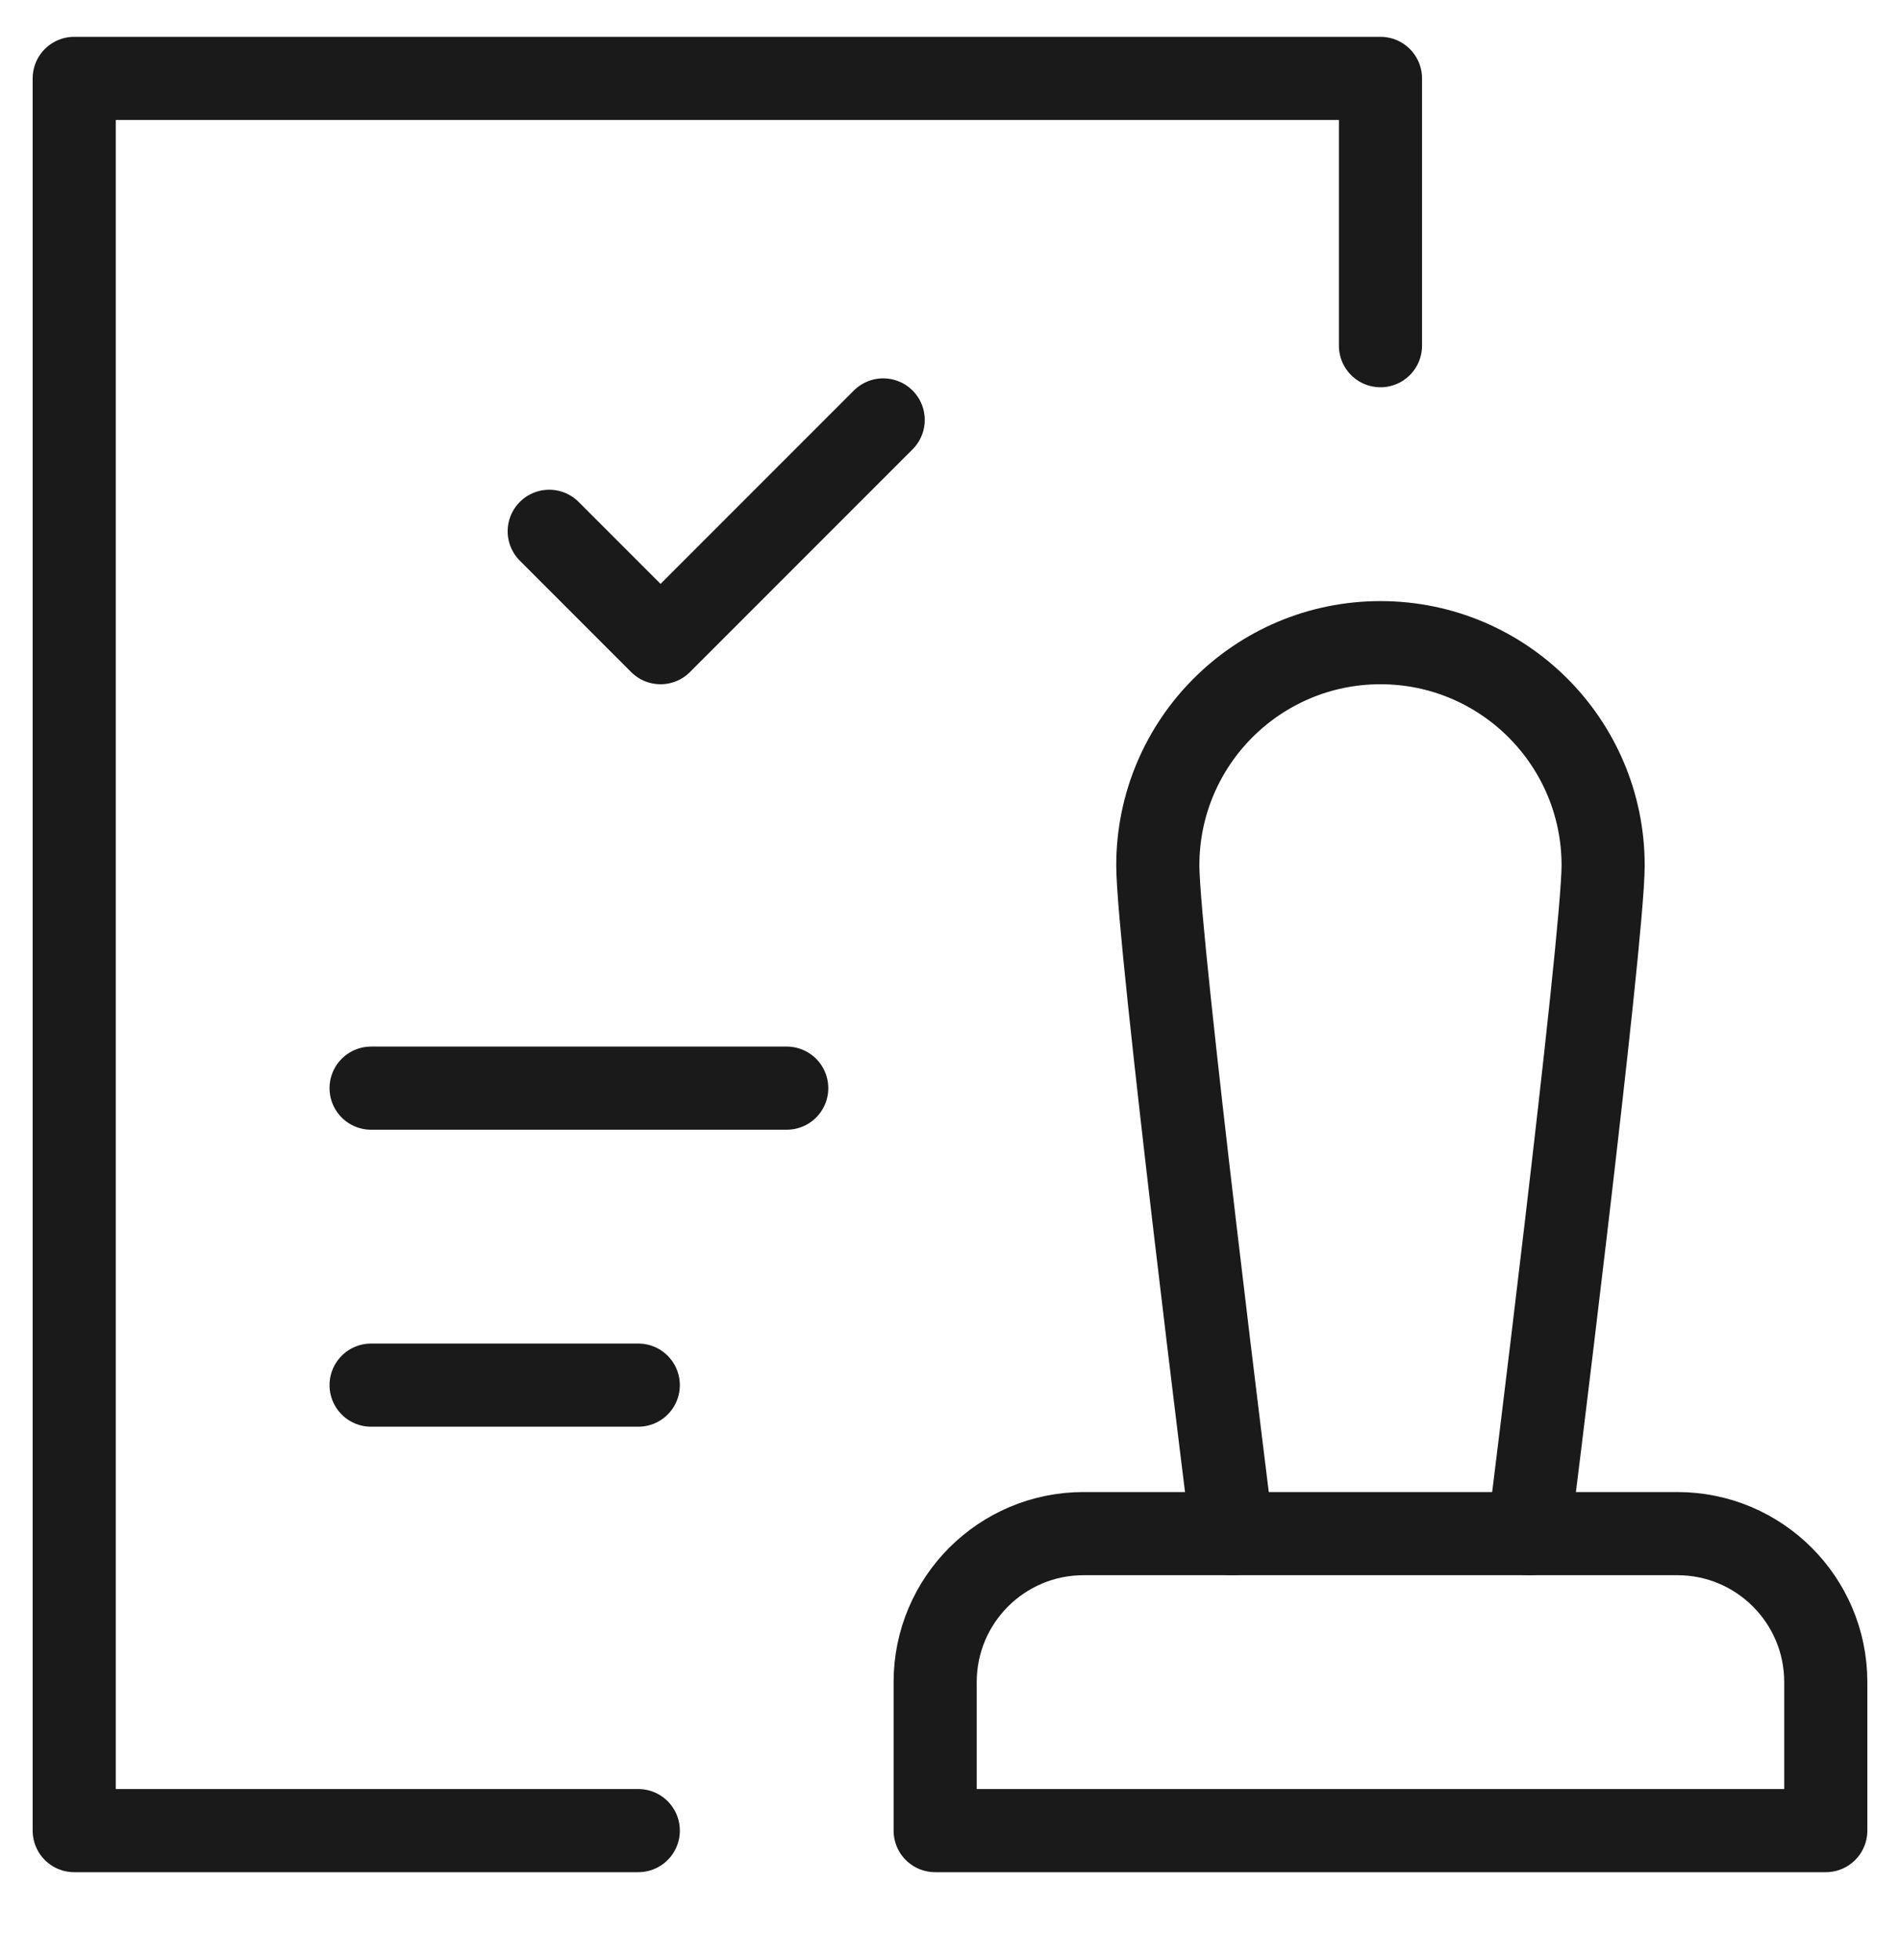 <svg width="32" height="33" viewBox="0 0 32 33" fill="none" xmlns="http://www.w3.org/2000/svg">
<g clip-path="url(#clip0_3_25137)">
<path d="M15.75 30.82V28.32C15.75 26.939 16.869 25.82 18.25 25.82H28.25C29.631 25.82 30.75 26.939 30.75 28.32V30.82H15.75Z" stroke="#1A1A1A" stroke-width="1.4" stroke-miterlimit="10" stroke-linecap="round" stroke-linejoin="round"/>
<path d="M23.25 5.82V1.32H1.25V30.82H10.75" stroke="#1A1A1A" stroke-width="1.4" stroke-miterlimit="10" stroke-linecap="round" stroke-linejoin="round"/>
<path d="M9.25 8.945L11.125 10.82L14.875 7.07" stroke="#1A1A1A" stroke-width="1.4" stroke-miterlimit="10" stroke-linecap="round" stroke-linejoin="round"/>
<path d="M6.25 18.32H13.25" stroke="#1A1A1A" stroke-width="1.4" stroke-miterlimit="10" stroke-linecap="round" stroke-linejoin="round"/>
<path d="M6.25 23.32H10.75" stroke="#1A1A1A" stroke-width="1.4" stroke-miterlimit="10" stroke-linecap="round" stroke-linejoin="round"/>
<path d="M20.75 25.82C20.75 25.82 19.5 15.825 19.5 14.57C19.5 12.499 21.179 10.82 23.25 10.82C25.321 10.82 27 12.499 27 14.57C27 15.825 25.75 25.82 25.75 25.82" stroke="#1A1A1A" stroke-width="1.4" stroke-miterlimit="10" stroke-linecap="round" stroke-linejoin="round"/>
</g>
<defs>
<clipPath id="clip0_3_25137">
<rect width="32" height="32" fill="white" transform="translate(0 0.07)"/>
</clipPath>
</defs>
</svg>
